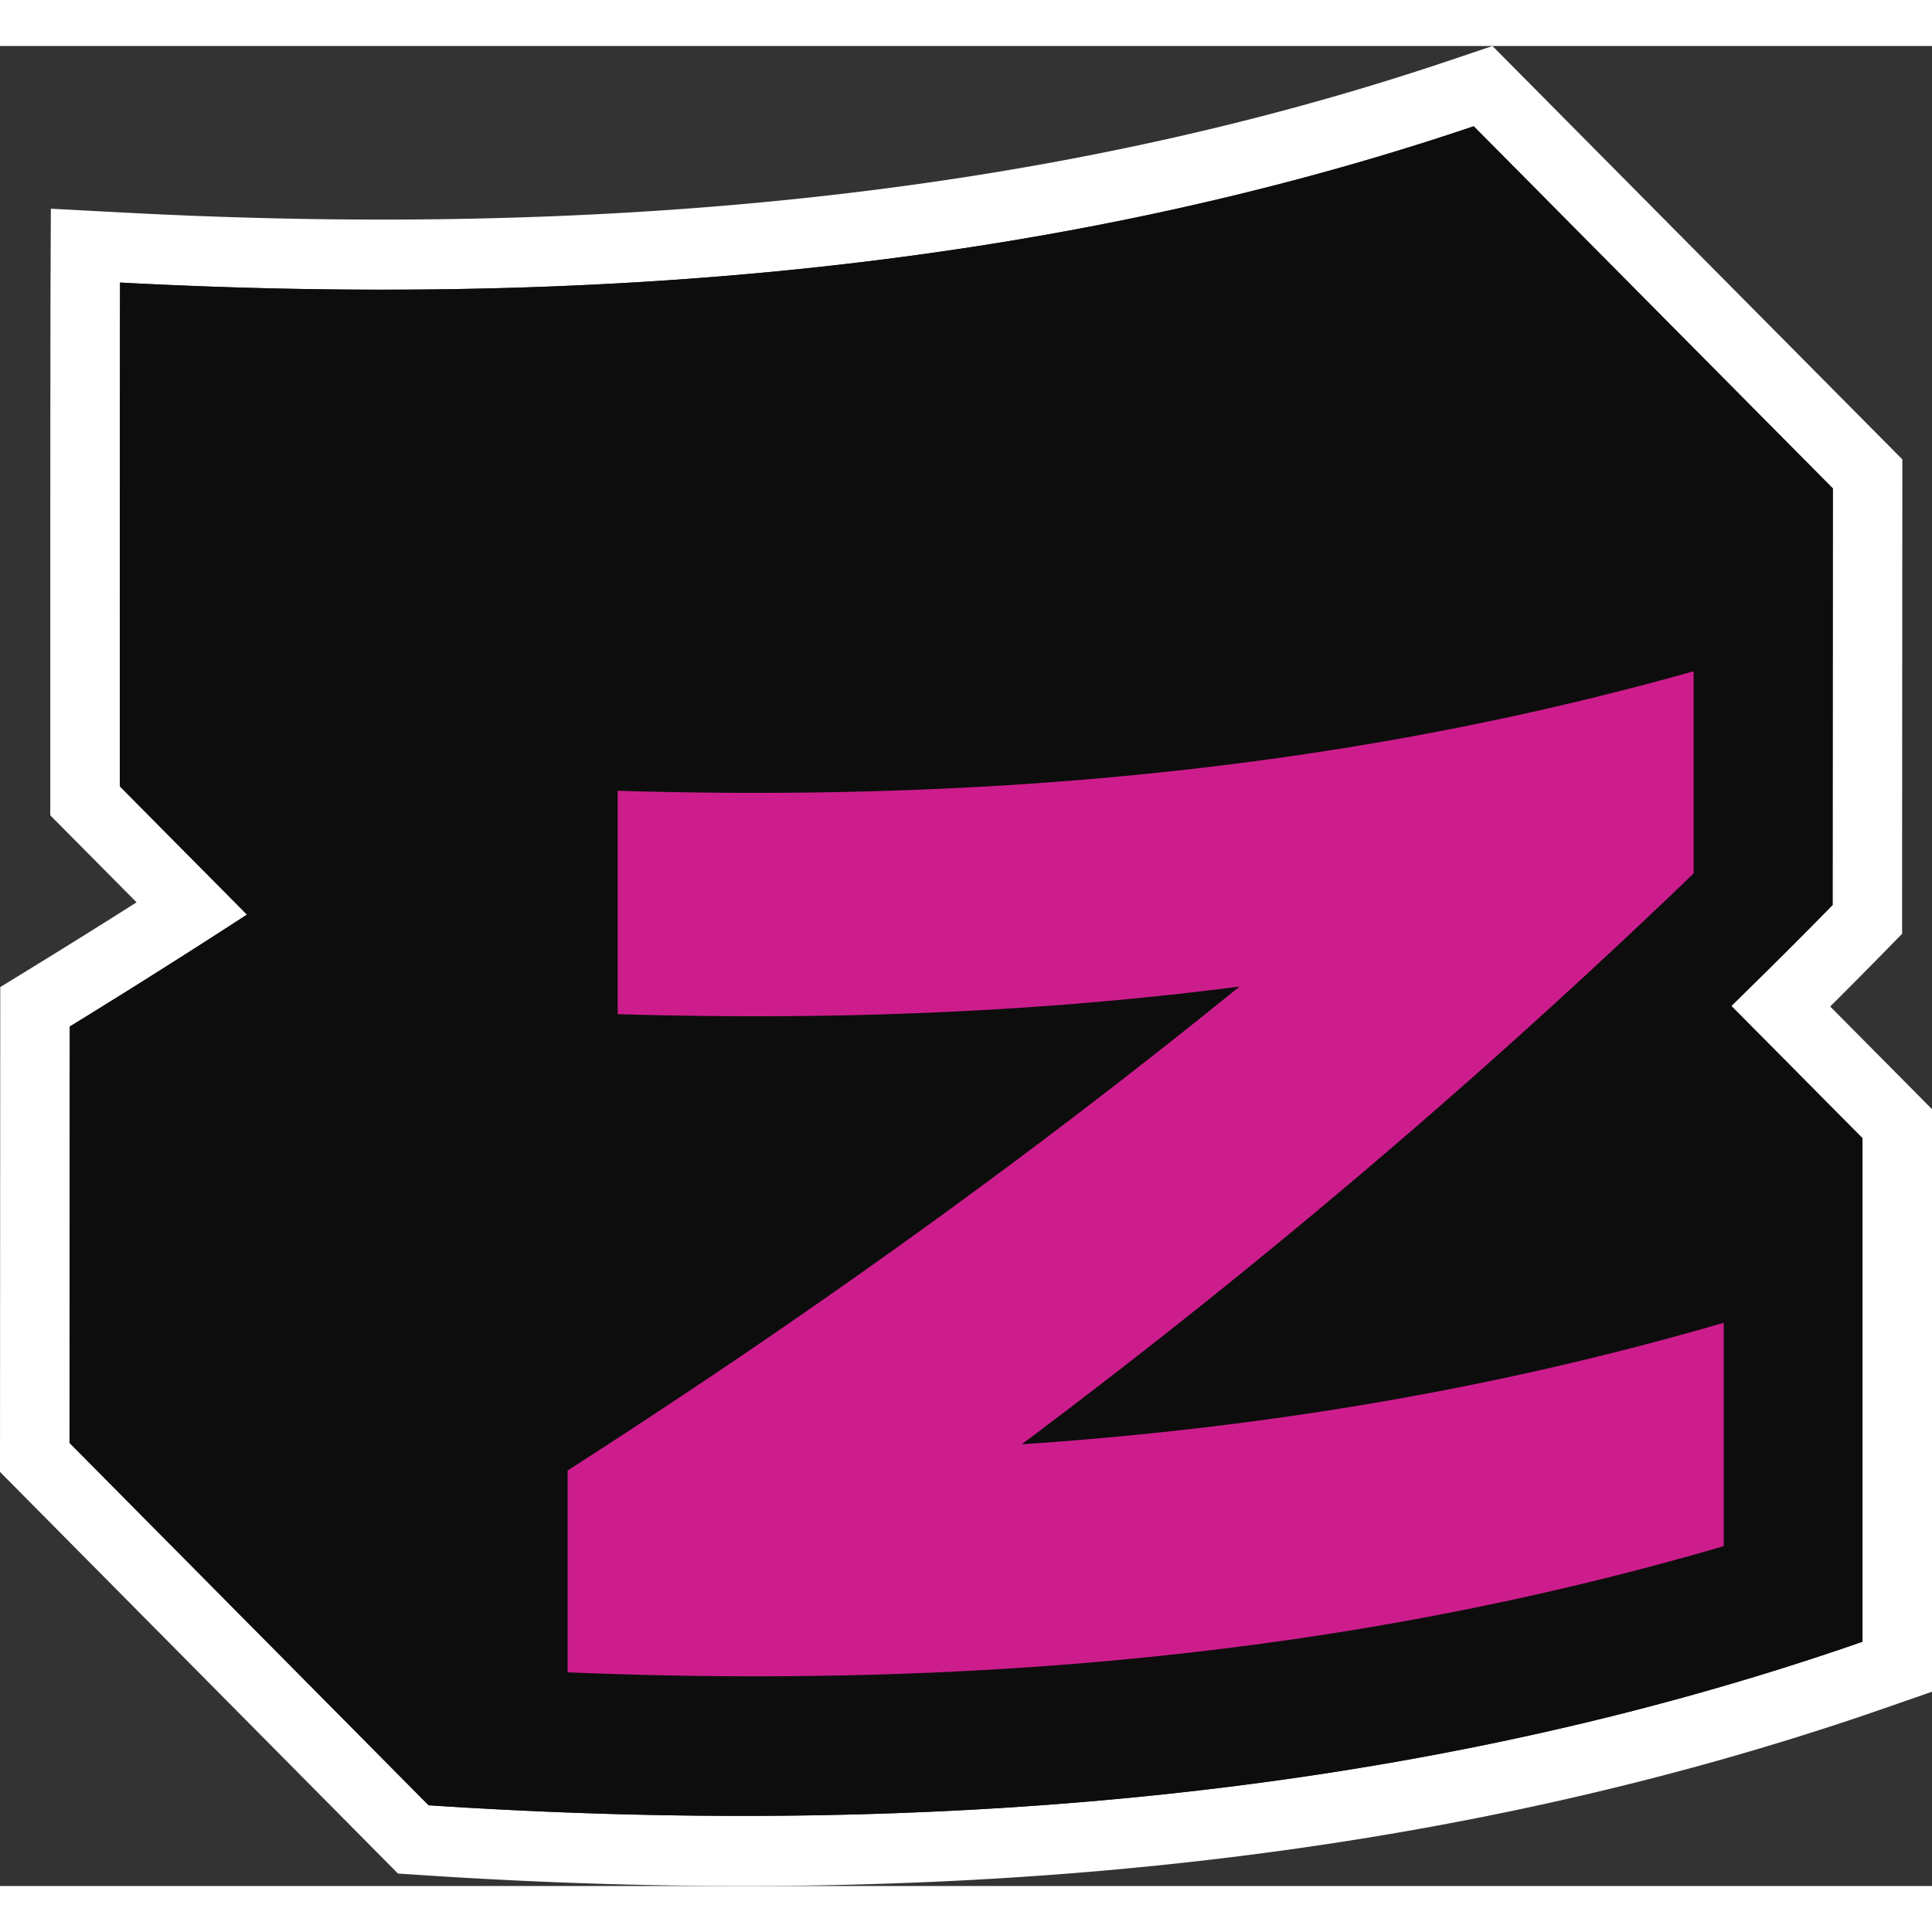 <svg xmlns="http://www.w3.org/2000/svg" width="26" height="26" fill="none" aria-label="Logo" class="fill-primary" viewBox="0 0 84 80"><rect x="0" y="0" width="84" height="80" fill="#333333" stroke="none"/><path fill="#fff" fill-rule="evenodd" d="m5.377 7.242-3.166-.168-.014 3.197-.002.666c-.001.519-.002 1.415-.004 2.926-.003 3.02-.005 8.497-.005 18.324v1.262l3.751 3.783a360.463 360.463 0 0 1-4.477 2.795l-1.449.89L0 61.996l17.303 17.462 1.136.075c21.231 1.399 43.066-.153 63.525-7.271L84 71.553V46.225l-4.426-4.464a265.171 265.171 0 0 0 2.253-2.27l.873-.89v-1.252c0-.864.003-5.391.005-9.704l.006-9.671L64.889 0l-1.774.599C44.696 6.822 24.941 8.278 5.377 7.242Zm58.699-3.753 15.613 15.746s-.01 16.382-.01 18.113a260.746 260.746 0 0 1-2.241 2.258 319.828 319.828 0 0 1-2.161 2.13l5.702 5.751v21.892c-19.966 6.947-41.373 8.493-62.342 7.111L3.023 60.735l.01-18.103a362.007 362.007 0 0 0 7.705-4.867l-5.529-5.577c0-10.431.003-15.96.005-18.851.002-2.557.005-3.052.005-3.052 1.006.053 2.014.1 3.022.14 18.825.747 37.902-.877 55.836-6.936Z" clip-rule="evenodd"/><path fill="#0D0D0D" fill-rule="evenodd" d="M5.218 10.286c19.8 1.048 39.964-.413 58.857-6.796l15.613 15.746s-.01 16.382-.01 18.113c-1.453 1.482-2.93 2.949-4.403 4.388l5.702 5.751v21.892c-19.966 6.947-41.373 8.493-62.342 7.111L3.023 60.735l.01-18.103a360.229 360.229 0 0 0 7.705-4.867l-5.529-5.577c0-19.655.01-21.903.01-21.903Z" clip-rule="evenodd"/><path fill="#cd1d8d" d="M73.635 27.2v8.777c-9.741 9.367-19.481 17.534-29.212 24.818 10.174-.681 20.337-2.316 30.521-5.283v9.712c-14.042 4.104-28.074 5.659-42.105 5.659-2.72 0-5.439-.061-8.159-.173v-8.777c9.741-6.248 19.481-13.146 29.212-21.039-7.001.904-14.002 1.29-21.003 1.29-2.015 0-4.019-.03-6.034-.091v-9.712a195.056 195.056 0 0 0 5.973.091c13.599 0 27.197-1.453 40.796-5.283l.01.01Z"/></svg>
